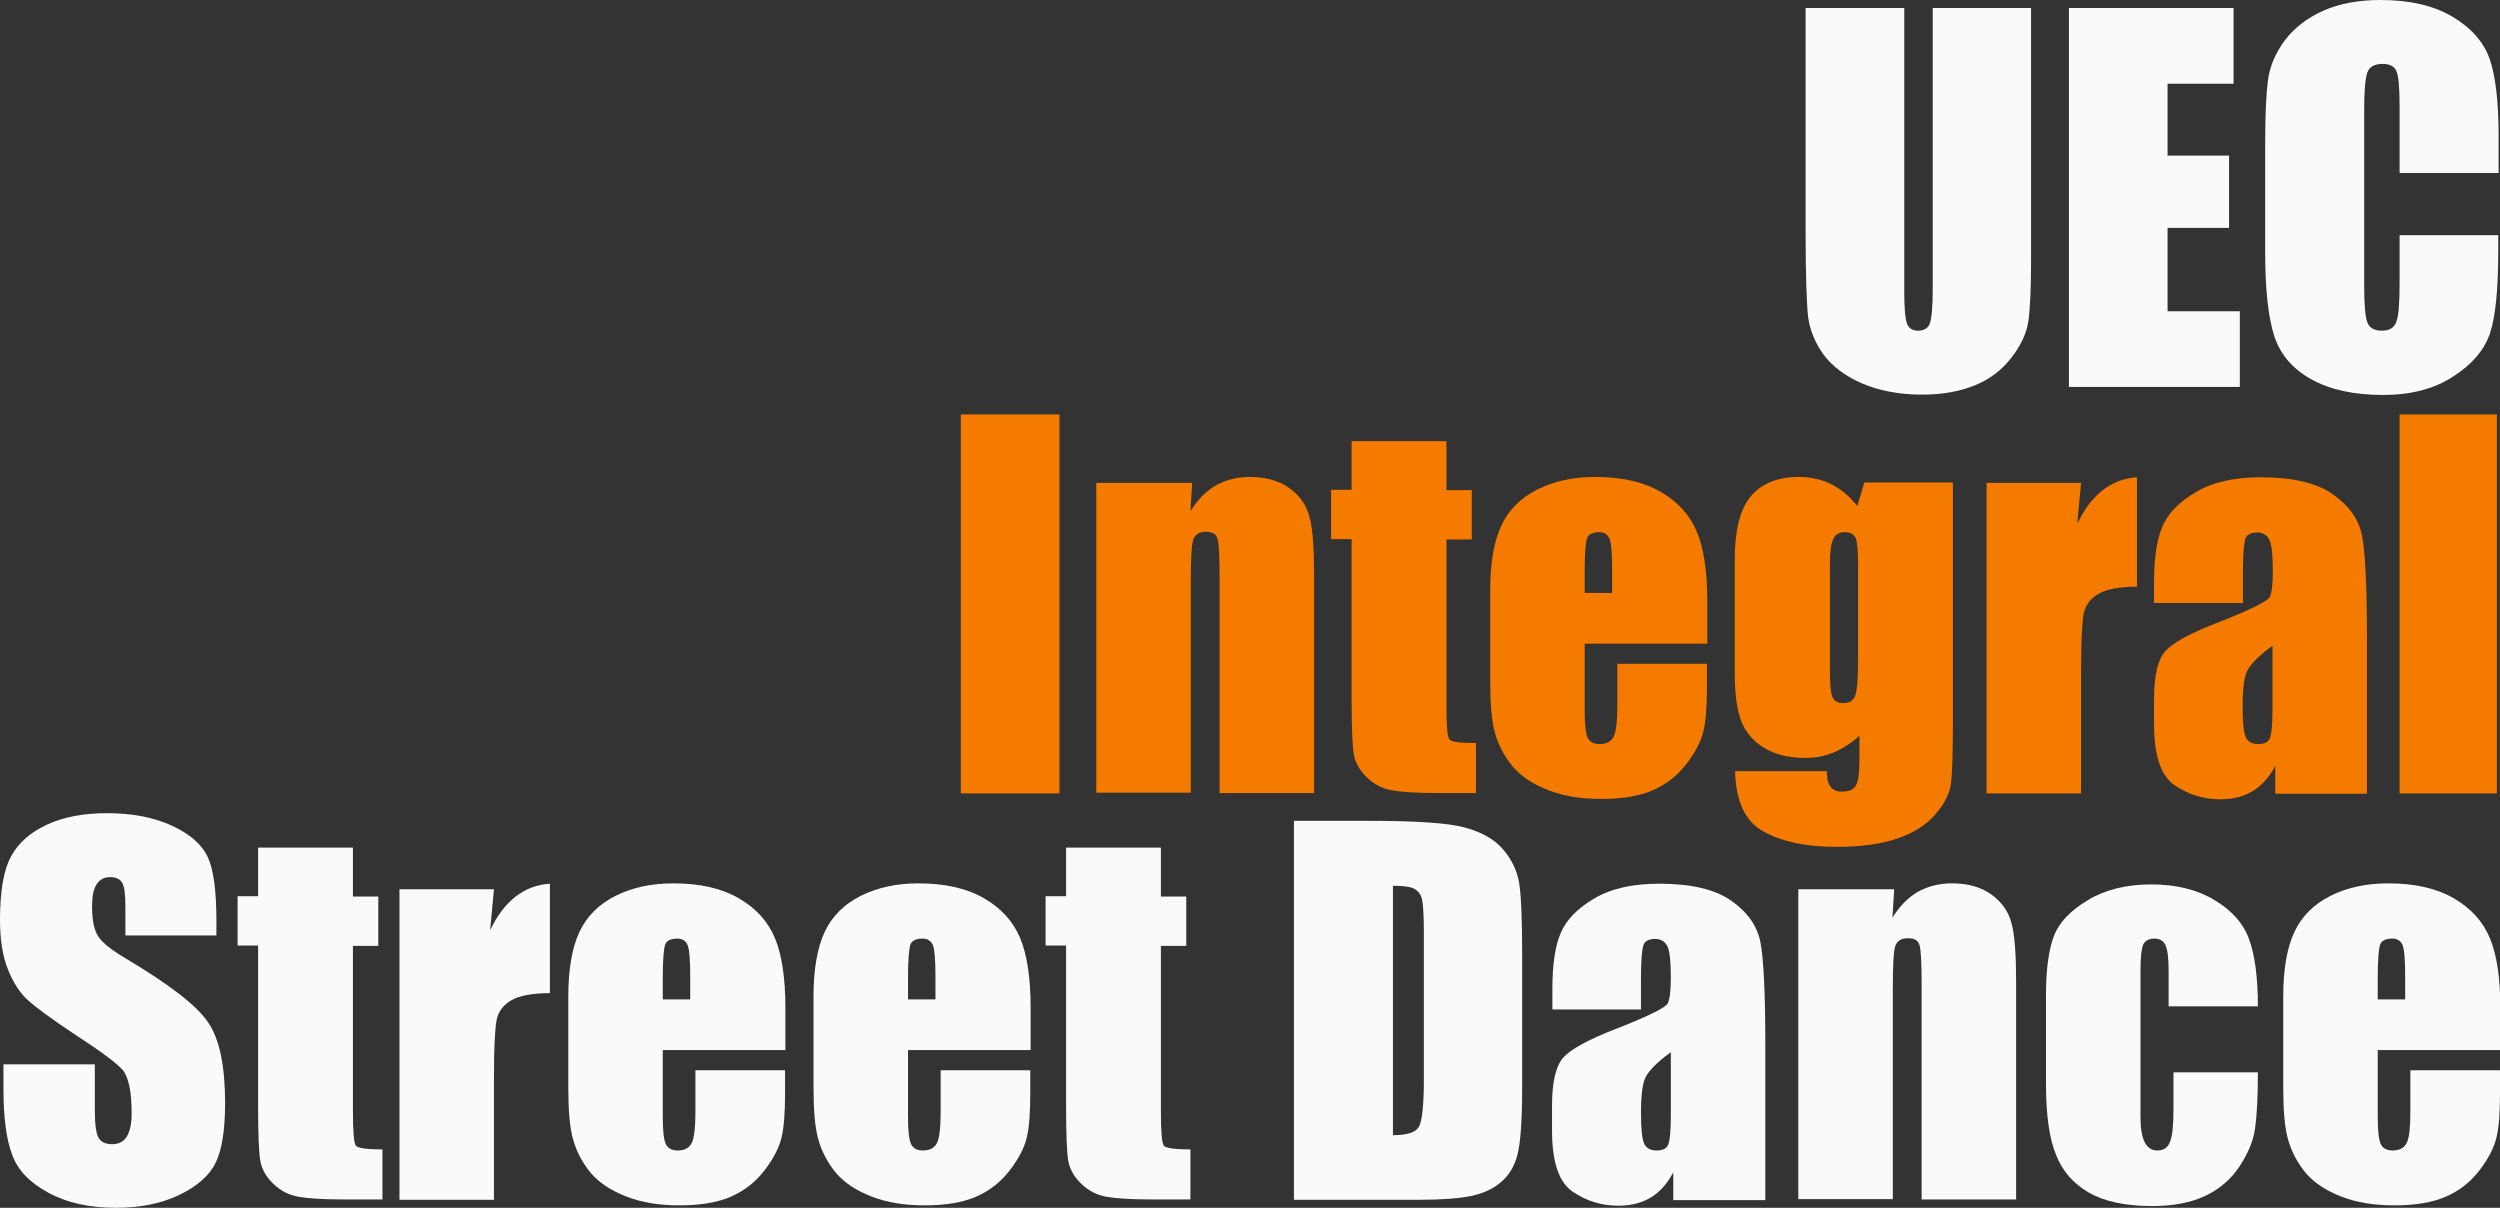 <?xml version="1.0" encoding="utf-8"?>
<!-- Generator: Adobe Illustrator 22.0.1, SVG Export Plug-In . SVG Version: 6.00 Build 0)  -->
<svg version="1.1" id="レイヤー_1" xmlns="http://www.w3.org/2000/svg" xmlns:xlink="http://www.w3.org/1999/xlink" x="0px"
	 y="0px" viewBox="0 0 719.7 347.7" style="enable-background:new 0 0 719.7 347.7;" xml:space="preserve">
<rect x="0" y="0" width="719.7" height="347.7" fill="#333333" stroke="none"/>
<style type="text/css">
	.st0{fill:#FAFAFA;}
	.st1{fill:#F47A00;}
</style>
<g>
	<path class="st0" d="M584.7,2.3v72.9c0,8.3-0.3,14.1-0.8,17.4c-0.5,3.3-2.1,6.8-4.8,10.3c-2.7,3.5-6.1,6.2-10.5,8
		s-9.4,2.7-15.3,2.7c-6.5,0-12.3-1.1-17.2-3.2s-8.7-5-11.2-8.4c-2.5-3.5-3.9-7.1-4.4-10.9c-0.4-3.8-0.7-11.9-0.7-24.2V2.3h28.4v81.8
		c0,4.8,0.3,7.8,0.8,9.1c0.5,1.3,1.6,2,3.1,2c1.8,0,3-0.7,3.5-2.2c0.5-1.5,0.8-4.9,0.8-10.3V2.3H584.7z"/>
	<path class="st0" d="M595.7,2.3H643v21.8H624v20.7h17.7v20.8H624v24h20.8v21.8h-49.2V2.3z"/>
	<path class="st0" d="M719.2,49.8h-28.4v-19c0-5.5-0.3-9-0.9-10.3c-0.6-1.4-1.9-2.1-4-2.1c-2.3,0-3.8,0.8-4.4,2.5
		c-0.6,1.7-0.9,5.3-0.9,10.8v50.7c0,5.3,0.3,8.8,0.9,10.4c0.6,1.6,2,2.4,4.2,2.4c2.1,0,3.5-0.8,4.1-2.4c0.7-1.6,1-5.4,1-11.4V67.7
		h28.4v4.3c0,11.3-0.8,19.3-2.4,24c-1.6,4.7-5.1,8.9-10.6,12.4c-5.5,3.6-12.2,5.3-20.2,5.3c-8.3,0-15.2-1.5-20.6-4.5
		s-9-7.2-10.7-12.5s-2.6-13.3-2.6-24V40.8c0-7.9,0.3-13.8,0.8-17.7c0.5-3.9,2.1-7.7,4.8-11.4c2.7-3.6,6.4-6.5,11.1-8.6
		S679.1,0,685.3,0c8.4,0,15.3,1.6,20.7,4.8c5.4,3.2,9,7.3,10.7,12.1c1.7,4.8,2.6,12.3,2.6,22.5V49.8z"/>
	<path class="st1" d="M305,119.3v109.1h-28.4V119.3H305z"/>
	<path class="st1" d="M343.2,139l-0.5,8.2c2-3.3,4.4-5.7,7.2-7.4c2.9-1.6,6.1-2.5,9.9-2.5c4.7,0,8.5,1.1,11.5,3.3
		c3,2.2,4.9,5,5.7,8.3c0.9,3.3,1.3,8.9,1.3,16.7v62.7h-27.2v-61.9c0-6.2-0.2-9.9-0.6-11.3s-1.5-2-3.4-2c-1.9,0-3.1,0.8-3.6,2.3
		c-0.5,1.6-0.7,5.7-0.7,12.4v60.4h-27.2V139H343.2z"/>
	<path class="st1" d="M416.4,127v14.1h7.3v14.2h-7.3v47.8c0,5.9,0.3,9.2,0.9,9.8c0.6,0.7,3.1,1,7.6,1v14.4h-11
		c-6.2,0-10.6-0.3-13.3-0.8c-2.7-0.5-5-1.7-7-3.6s-3.3-4-3.8-6.4c-0.5-2.4-0.7-8.1-0.7-16.9v-45.4h-5.9v-14.2h5.9V127H416.4z"/>
	<path class="st1" d="M491.4,185.3h-35.2v19.3c0,4,0.3,6.6,0.9,7.8c0.6,1.2,1.7,1.8,3.4,1.8c2.1,0,3.4-0.8,4.1-2.3
		c0.7-1.5,1-4.5,1-9v-11.8h25.8v6.6c0,5.5-0.3,9.8-1,12.7c-0.7,3-2.3,6.1-4.9,9.5s-5.8,5.9-9.7,7.6c-3.9,1.7-8.9,2.5-14.8,2.5
		c-5.8,0-10.8-0.8-15.2-2.5c-4.4-1.7-7.8-3.9-10.3-6.8c-2.4-2.9-4.1-6.1-5.1-9.6s-1.4-8.5-1.4-15.2v-26.1c0-7.8,1.1-14,3.2-18.5
		c2.1-4.5,5.6-8,10.4-10.4c4.8-2.4,10.3-3.6,16.6-3.6c7.6,0,13.9,1.4,18.9,4.3c5,2.9,8.4,6.7,10.4,11.5c2,4.8,3,11.5,3,20.2V185.3z
		 M464.1,170.7v-6.5c0-4.6-0.2-7.6-0.7-9c-0.5-1.3-1.5-2-3-2c-1.9,0-3.1,0.6-3.5,1.7c-0.4,1.1-0.7,4.2-0.7,9.3v6.5H464.1z"/>
	<path class="st1" d="M562.2,139v68.9c0,9.3-0.2,15.3-0.6,18c-0.4,2.7-1.9,5.6-4.5,8.6c-2.6,3-6.2,5.3-10.9,6.9
		c-4.7,1.6-10.5,2.4-17.6,2.4c-8.7,0-15.6-1.5-20.9-4.4c-5.3-2.9-8-8.7-8.2-17.4h26.4c0,4,1.4,5.9,4.3,5.9c2.1,0,3.4-0.6,4.1-1.8
		c0.7-1.2,1-3.8,1-7.6v-6.7c-2.3,2.1-4.8,3.7-7.4,4.8c-2.6,1.1-5.3,1.6-8.1,1.6c-4.9,0-8.9-1-12.1-3c-3.2-2-5.3-4.6-6.5-7.8
		c-1.2-3.2-1.8-7.8-1.8-13.7v-32.5c0-8.5,1.5-14.6,4.6-18.3c3.1-3.7,7.7-5.6,13.9-5.6c3.4,0,6.5,0.7,9.3,2.1
		c2.8,1.4,5.3,3.5,7.5,6.3l2-6.8H562.2z M534.9,162.7c0-4.1-0.2-6.7-0.7-7.8c-0.5-1.1-1.5-1.7-3.1-1.7c-1.6,0-2.7,0.6-3.3,1.9
		c-0.7,1.3-1,3.8-1,7.6v30.1c0,4,0.2,6.6,0.7,7.8c0.5,1.2,1.5,1.8,3.1,1.8c1.8,0,3-0.7,3.5-2.2c0.5-1.4,0.8-4.7,0.8-9.8V162.7z"/>
	<path class="st1" d="M599.1,139l-1.1,11.8c4-8.4,9.7-12.9,17.2-13.4v31.5c-5,0-8.6,0.7-11,2c-2.3,1.3-3.8,3.2-4.3,5.6
		s-0.8,7.9-0.8,16.6v35.3h-27.2V139H599.1z"/>
	<path class="st1" d="M645.6,173.6h-25.5v-6c0-6.9,0.8-12.3,2.4-16c1.6-3.8,4.8-7.1,9.6-9.9c4.8-2.9,11.1-4.3,18.7-4.3
		c9.2,0,16.1,1.6,20.8,4.9c4.7,3.3,7.5,7.3,8.4,12s1.4,14.5,1.4,29.3v44.9H655v-8c-1.7,3.2-3.8,5.6-6.4,7.2
		c-2.6,1.6-5.8,2.4-9.4,2.4c-4.8,0-9.1-1.3-13.1-4c-4-2.7-6-8.5-6-17.6v-7.3c0-6.7,1.1-11.3,3.2-13.7c2.1-2.4,7.3-5.3,15.7-8.5
		c8.9-3.5,13.7-5.9,14.4-7.1c0.6-1.2,0.9-3.7,0.9-7.4c0-4.7-0.3-7.7-1-9.1c-0.7-1.4-1.9-2.1-3.5-2.1c-1.8,0-3,0.6-3.4,1.8
		c-0.4,1.2-0.7,4.3-0.7,9.3V173.6z M654.2,185.9c-4.4,3.2-6.9,5.9-7.6,8s-1,5.3-1,9.3c0,4.6,0.3,7.6,0.9,9c0.6,1.3,1.8,2,3.6,2
		c1.7,0,2.8-0.5,3.3-1.6c0.5-1.1,0.8-3.8,0.8-8.3V185.9z"/>
	<path class="st1" d="M718.8,119.3v109.1h-28V119.3H718.8z"/>
	<path class="st0" d="M62.5,269.3H36.1v-8.1c0-3.8-0.3-6.2-1-7.2c-0.7-1-1.8-1.5-3.4-1.5c-1.7,0-3,0.7-3.9,2.1
		c-0.9,1.4-1.3,3.5-1.3,6.3c0,3.6,0.5,6.4,1.5,8.2c0.9,1.8,3.6,4.1,8,6.7c12.6,7.5,20.6,13.6,23.9,18.5c3.3,4.8,4.9,12.6,4.9,23.2
		c0,7.8-0.9,13.5-2.7,17.2c-1.8,3.7-5.3,6.8-10.5,9.3c-5.2,2.5-11.3,3.7-18.2,3.7c-7.6,0-14.1-1.4-19.4-4.3
		c-5.4-2.9-8.9-6.5-10.5-11c-1.7-4.4-2.5-10.8-2.5-18.9v-7.1h26.3v13.3c0,4.1,0.4,6.7,1.1,7.9c0.7,1.2,2.1,1.8,3.9,1.8
		s3.3-0.7,4.2-2.2c0.9-1.5,1.4-3.7,1.4-6.6c0-6.4-0.9-10.6-2.6-12.6c-1.8-2-6.2-5.3-13.3-9.9c-7.1-4.7-11.7-8.1-14-10.2
		c-2.3-2.1-4.2-5-5.7-8.8c-1.5-3.7-2.3-8.5-2.3-14.3c0-8.4,1.1-14.5,3.2-18.3c2.1-3.9,5.6-6.9,10.3-9.1c4.8-2.2,10.5-3.3,17.2-3.3
		c7.4,0,13.6,1.2,18.8,3.6c5.2,2.4,8.6,5.4,10.3,9s2.5,9.8,2.5,18.4V269.3z"/>
	<path class="st0" d="M101.6,244v14.1h7.3v14.2h-7.3v47.8c0,5.9,0.3,9.2,0.9,9.8s3.1,1,7.6,1v14.4h-11c-6.2,0-10.6-0.3-13.3-0.8
		c-2.7-0.5-5-1.7-7-3.6s-3.3-4-3.8-6.4c-0.5-2.4-0.7-8.1-0.7-16.9v-45.4h-5.9v-14.2h5.9V244H101.6z"/>
	<path class="st0" d="M142.2,256l-1.1,11.8c4-8.4,9.7-12.9,17.2-13.4v31.5c-5,0-8.6,0.7-11,2c-2.3,1.3-3.8,3.2-4.3,5.6
		s-0.8,7.9-0.8,16.6v35.3H115V256H142.2z"/>
	<path class="st0" d="M226,302.3h-35.2v19.3c0,4,0.3,6.6,0.9,7.8c0.6,1.2,1.7,1.8,3.4,1.8c2.1,0,3.4-0.8,4.1-2.3c0.7-1.5,1-4.5,1-9
		v-11.8H226v6.6c0,5.5-0.3,9.8-1,12.7c-0.7,3-2.3,6.1-4.9,9.5s-5.8,5.9-9.7,7.6c-3.9,1.7-8.9,2.5-14.8,2.5c-5.8,0-10.8-0.8-15.2-2.5
		c-4.4-1.7-7.8-3.9-10.3-6.8c-2.4-2.9-4.1-6.1-5.1-9.6s-1.4-8.5-1.4-15.2v-26.1c0-7.8,1.1-14,3.2-18.5c2.1-4.5,5.6-8,10.4-10.4
		c4.8-2.4,10.3-3.6,16.6-3.6c7.6,0,13.9,1.4,18.9,4.3c5,2.9,8.4,6.7,10.4,11.5c2,4.8,3,11.5,3,20.2V302.3z M198.7,287.7v-6.5
		c0-4.6-0.2-7.6-0.7-9c-0.5-1.3-1.5-2-3-2c-1.9,0-3.1,0.6-3.5,1.7c-0.4,1.1-0.7,4.2-0.7,9.3v6.5H198.7z"/>
	<path class="st0" d="M296.6,302.3h-35.2v19.3c0,4,0.3,6.6,0.9,7.8c0.6,1.2,1.7,1.8,3.4,1.8c2.1,0,3.4-0.8,4.1-2.3
		c0.7-1.5,1-4.5,1-9v-11.8h25.8v6.6c0,5.5-0.3,9.8-1,12.7c-0.7,3-2.3,6.1-4.9,9.5s-5.8,5.9-9.7,7.6c-3.9,1.7-8.9,2.5-14.8,2.5
		c-5.8,0-10.8-0.8-15.2-2.5c-4.4-1.7-7.8-3.9-10.3-6.8c-2.4-2.9-4.1-6.1-5.1-9.6s-1.4-8.5-1.4-15.2v-26.1c0-7.8,1.1-14,3.2-18.5
		c2.1-4.5,5.6-8,10.4-10.4c4.8-2.4,10.3-3.6,16.6-3.6c7.6,0,13.9,1.4,18.9,4.3c5,2.9,8.4,6.7,10.4,11.5c2,4.8,3,11.5,3,20.2V302.3z
		 M269.3,287.7v-6.5c0-4.6-0.2-7.6-0.7-9c-0.5-1.3-1.5-2-3-2c-1.9,0-3.1,0.6-3.5,1.7c-0.4,1.1-0.7,4.2-0.7,9.3v6.5H269.3z"/>
	<path class="st0" d="M334.2,244v14.1h7.3v14.2h-7.3v47.8c0,5.9,0.3,9.2,0.9,9.8s3.1,1,7.6,1v14.4h-11c-6.2,0-10.6-0.3-13.3-0.8
		c-2.7-0.5-5-1.7-7-3.6s-3.3-4-3.8-6.4c-0.5-2.4-0.7-8.1-0.7-16.9v-45.4H301v-14.2h5.9V244H334.2z"/>
	<path class="st0" d="M372.6,236.3h21.2c13.7,0,23,0.6,27.8,1.9c4.8,1.3,8.5,3.3,11,6.2c2.5,2.9,4.1,6.1,4.7,9.6
		c0.6,3.5,0.9,10.5,0.9,20.8V313c0,9.8-0.5,16.3-1.4,19.6c-0.9,3.3-2.5,5.9-4.8,7.8s-5.1,3.2-8.5,3.9c-3.4,0.7-8.4,1.1-15.2,1.1
		h-35.8V236.3z M401,255v71.8c4.1,0,6.6-0.8,7.5-2.5c0.9-1.6,1.4-6.1,1.4-13.4v-42.4c0-4.9-0.2-8.1-0.5-9.5c-0.3-1.4-1-2.4-2.2-3.1
		C406.2,255.3,404.1,255,401,255z"/>
	<path class="st0" d="M472.4,290.6h-25.5v-6c0-6.9,0.8-12.3,2.4-16c1.6-3.8,4.8-7.1,9.6-9.9c4.8-2.9,11.1-4.3,18.7-4.3
		c9.2,0,16.1,1.6,20.8,4.9c4.7,3.3,7.5,7.3,8.4,12s1.4,14.5,1.4,29.3v44.9h-26.5v-8c-1.7,3.2-3.8,5.6-6.4,7.2
		c-2.6,1.6-5.8,2.4-9.4,2.4c-4.8,0-9.1-1.3-13.1-4c-4-2.7-6-8.5-6-17.6v-7.3c0-6.7,1.1-11.3,3.2-13.7c2.1-2.4,7.3-5.3,15.7-8.5
		c8.9-3.5,13.7-5.9,14.4-7.1c0.6-1.2,0.9-3.7,0.9-7.4c0-4.7-0.3-7.7-1-9.1c-0.7-1.4-1.9-2.1-3.5-2.1c-1.8,0-3,0.6-3.4,1.8
		c-0.4,1.2-0.7,4.3-0.7,9.3V290.6z M481,302.9c-4.4,3.2-6.9,5.9-7.6,8s-1,5.3-1,9.3c0,4.6,0.3,7.6,0.9,9c0.6,1.3,1.8,2,3.6,2
		c1.7,0,2.8-0.5,3.3-1.6c0.5-1.1,0.8-3.8,0.8-8.3V302.9z"/>
	<path class="st0" d="M545.3,256l-0.5,8.2c2-3.3,4.4-5.7,7.2-7.4c2.9-1.6,6.1-2.5,9.9-2.5c4.7,0,8.5,1.1,11.5,3.3
		c3,2.2,4.9,5,5.7,8.3c0.9,3.3,1.3,8.9,1.3,16.7v62.7h-27.2v-61.9c0-6.2-0.2-9.9-0.6-11.3s-1.5-2-3.4-2c-1.9,0-3.1,0.8-3.6,2.3
		c-0.5,1.6-0.7,5.7-0.7,12.4v60.4h-27.2V256H545.3z"/>
	<path class="st0" d="M650,289.7h-25.7v-10.3c0-3.6-0.3-6-0.9-7.3c-0.6-1.3-1.7-1.9-3.2-1.9c-1.6,0-2.6,0.6-3.2,1.7
		c-0.5,1.1-0.8,3.6-0.8,7.5v42.2c0,3.2,0.4,5.6,1.2,7.2s2,2.4,3.6,2.4c1.8,0,3.1-0.8,3.7-2.5c0.7-1.7,1-4.8,1-9.4v-10.6H650
		c0,7.1-0.3,12.5-0.8,16.1c-0.5,3.6-2,7.2-4.5,11s-5.9,6.6-9.9,8.5c-4.1,1.9-9.1,2.9-15.2,2.9c-7.7,0-13.8-1.3-18.3-3.9
		c-4.5-2.6-7.7-6.3-9.5-11.1c-1.9-4.7-2.8-11.5-2.8-20.2v-25.4c0-7.6,0.8-13.3,2.3-17.2c1.5-3.9,4.8-7.3,9.8-10.3
		c5-3,11.1-4.5,18.2-4.5c7.1,0,13.2,1.5,18.2,4.5c5,3,8.4,6.8,10,11.4C649.1,274.8,650,281.3,650,289.7z"/>
	<path class="st0" d="M719.7,302.3h-35.2v19.3c0,4,0.3,6.6,0.9,7.8c0.6,1.2,1.7,1.8,3.4,1.8c2.1,0,3.4-0.8,4.1-2.3
		c0.7-1.5,1-4.5,1-9v-11.8h25.8v6.6c0,5.5-0.3,9.8-1,12.7c-0.7,3-2.3,6.1-4.9,9.5s-5.8,5.9-9.7,7.6c-3.9,1.7-8.9,2.5-14.8,2.5
		c-5.8,0-10.8-0.8-15.2-2.5c-4.4-1.7-7.8-3.9-10.3-6.8c-2.4-2.9-4.1-6.1-5.1-9.6s-1.4-8.5-1.4-15.2v-26.1c0-7.8,1.1-14,3.2-18.5
		c2.1-4.5,5.6-8,10.4-10.4c4.8-2.4,10.3-3.6,16.6-3.6c7.6,0,13.9,1.4,18.9,4.3c5,2.9,8.4,6.7,10.4,11.5c2,4.8,3,11.5,3,20.2V302.3z
		 M692.4,287.7v-6.5c0-4.6-0.2-7.6-0.7-9c-0.5-1.3-1.5-2-3-2c-1.9,0-3.1,0.6-3.5,1.7c-0.4,1.1-0.7,4.2-0.7,9.3v6.5H692.4z"/>
</g>
</svg>
